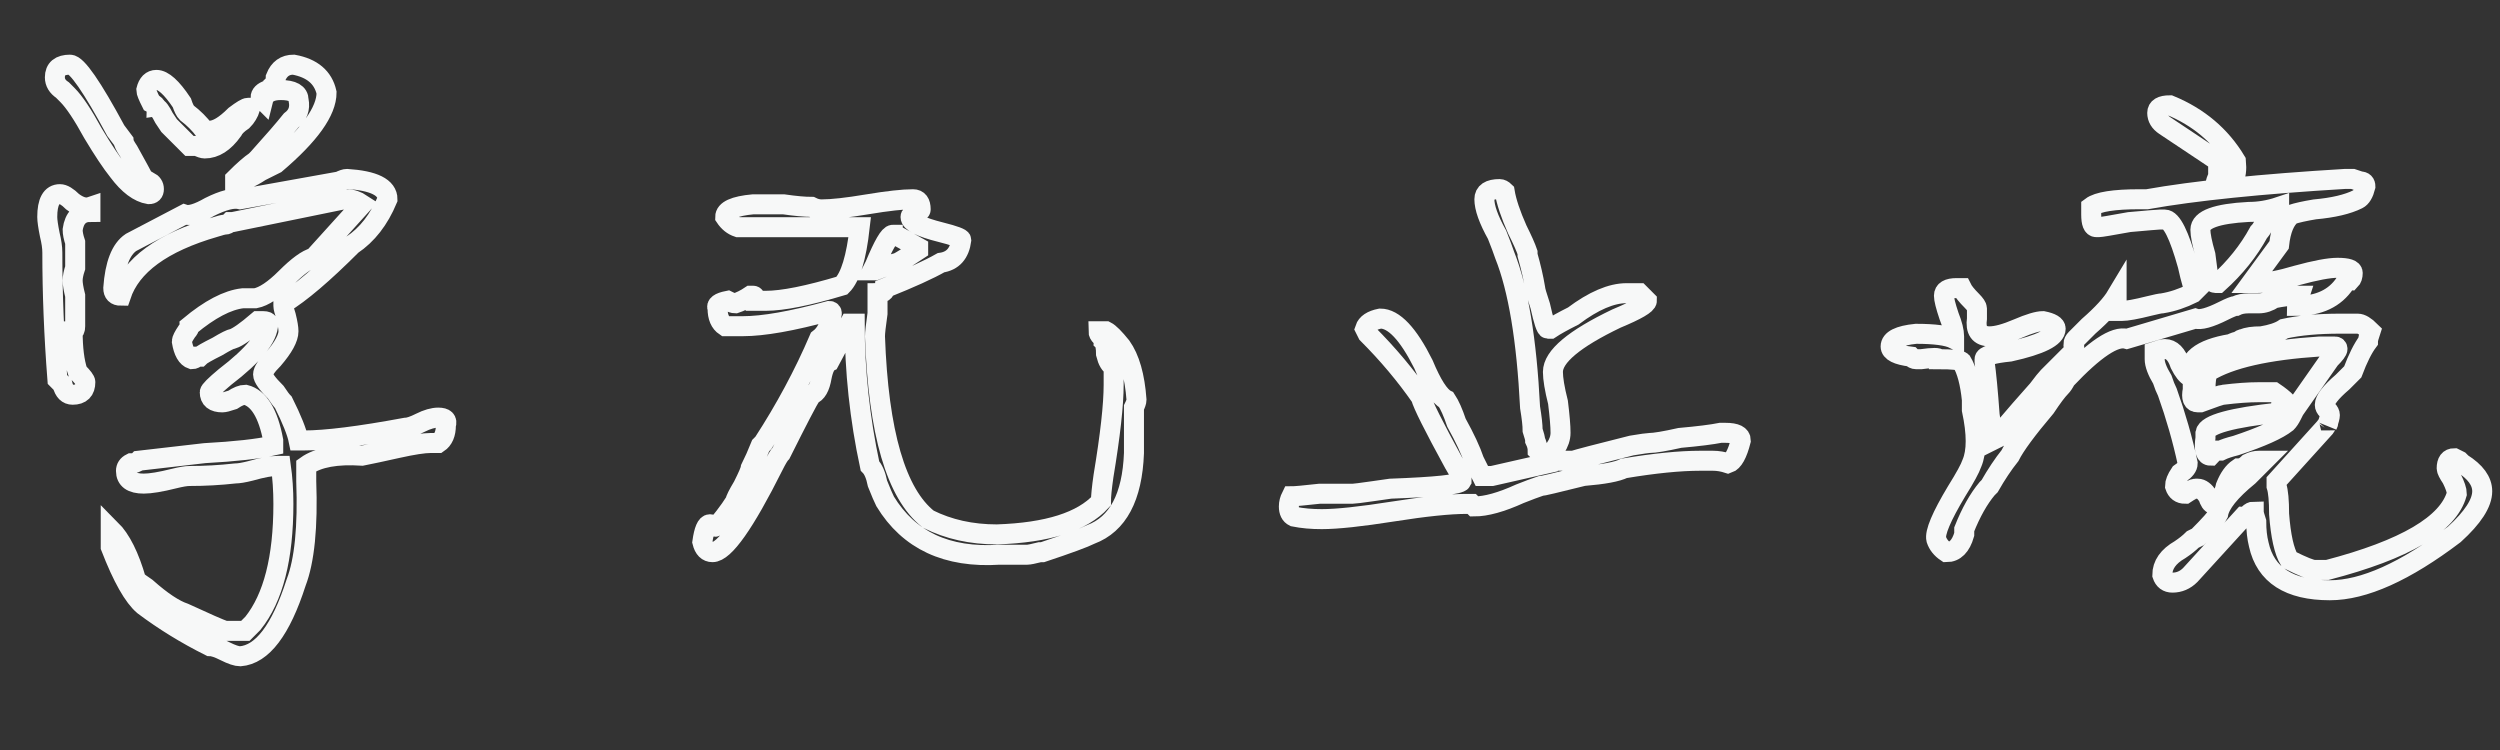 <?xml version="1.0" encoding="utf-8"?>
<!-- Generator: Adobe Illustrator 19.0.0, SVG Export Plug-In . SVG Version: 6.00 Build 0)  -->
<svg version="1.0" id="图层_1" xmlns="http://www.w3.org/2000/svg" xmlns:xlink="http://www.w3.org/1999/xlink" x="0px" y="0px"
	 viewBox="0 0 500 150" enable-background="new 0 0 500 150" xml:space="preserve">
<rect x="0" y="0" width="500" height="150" fill="#333333" stroke="none"/>
<g id="XMLID_1_">
	<path id="XMLID_3_" fill="none" stroke="#F7F8F8" stroke-width="4" stroke-miterlimit="10" d="M11.483,75.901
		c-0.683-8.799-1.016-17.266-1.016-25.391c0-1.016-0.175-2.198-0.508-3.555c-0.341-1.69-0.508-2.872-0.508-3.555
		c0-3.047,0.841-4.57,2.539-4.57c0.674,0,1.523,0.508,2.539,1.523c1.349,1.016,2.539,1.357,3.555,1.016v1.016
		c-2.031,0-3.222,1.19-3.555,3.555c0,0.683,0.167,1.523,0.508,2.539c0,1.357,0,2.373,0,3.047c0,0.341,0,1.016,0,2.031
		c-0.341,1.016-0.508,1.865-0.508,2.539c0,0.683,0.167,1.698,0.508,3.047c0,1.357,0,2.373,0,3.047c0,1.357,0,2.373,0,3.047
		c0,0.683-0.175,1.016-0.508,1.016c0,3.388,0.333,6.094,1.016,8.125c1.016,1.016,1.523,1.698,1.523,2.031
		c0,1.698-0.849,2.539-2.539,2.539c-1.016,0-1.698-0.674-2.031-2.031C12.157,76.584,11.816,76.243,11.483,75.901z M10.975,15.472
		c0-1.69,1.016-2.539,3.047-2.539c1.349,0,4.396,4.404,9.141,13.203l1.523,2.031c0,0.341,0.333,1.016,1.016,2.031
		c1.69,3.047,2.706,4.912,3.047,5.586c0.333,0.341,0.674,0.508,1.016,0.508c0.674,0.341,1.016,0.849,1.016,1.523
		c0,0.683-0.341,1.016-1.016,1.016c-2.031-0.333-4.063-1.856-6.094-4.57c-1.357-1.69-3.047-4.229-5.078-7.617
		c-2.031-3.721-3.729-6.26-5.078-7.617c-0.341-0.333-0.683-0.674-1.016-1.016C11.483,17.336,10.975,16.487,10.975,15.472z
		 M41.952,129.222c-4.745-2.372-9.141-5.078-13.203-8.125c-2.031-1.698-4.237-5.586-6.602-11.68v-3.555
		c2.031,2.031,3.721,5.42,5.078,10.156c0.333,0.342,1.016,0.85,2.031,1.523c3.047,2.706,5.586,4.396,7.617,5.078
		c4.396,2.031,7.109,3.214,8.125,3.555h4.063c0.333-0.341,0.841-0.849,1.523-1.523c4.063-5.078,6.094-13.028,6.094-23.867
		c0-2.705-0.175-5.244-0.508-7.617h-0.508c-1.357,0-3.222,0.342-5.586,1.016c-1.357,0.342-2.373,0.508-3.047,0.508
		c-3.047,0.342-6.094,0.508-9.141,0.508c-0.683,0-1.698,0.175-3.047,0.508c-2.714,0.683-4.745,1.016-6.094,1.016
		c-2.373,0-3.555-0.841-3.555-2.539c0-0.674,0.333-1.182,1.016-1.523c0.674,0,1.182-0.166,1.523-0.508
		c3.047-0.333,7.442-0.841,13.203-1.523c6.094-0.333,10.664-0.841,13.711-1.523c0-0.333,0-0.674,0-1.016
		c-1.016-5.411-2.88-8.458-5.586-9.141c-0.683,0-1.523,0.342-2.539,1.016c-1.016,0.342-1.698,0.508-2.031,0.508
		c-1.698,0-2.539-0.674-2.539-2.031c0-0.333,1.016-1.349,3.047-3.047c5.752-4.396,8.633-7.95,8.633-10.664
		c0-0.333-0.341-0.508-1.016-0.508H51.6c-2.373,2.031-4.063,3.222-5.078,3.555c-0.341,0-1.357,0.508-3.047,1.523
		c-2.031,1.016-3.222,1.698-3.555,2.031h-0.508c-0.341,0.341-0.683,0.508-1.016,0.508c-1.016-0.333-1.698-1.523-2.031-3.555
		c0-0.333,0.333-1.016,1.016-2.031c0.333-0.333,0.508-0.674,0.508-1.016c4.063-3.38,7.617-5.245,10.664-5.586
		c0.674,0,1.523,0,2.539,0c1.69-0.333,3.721-1.69,6.094-4.063c2.364-2.364,4.229-3.721,5.586-4.063l9.648-10.664
		c-1.016-0.674-2.031-1.016-3.047-1.016h-0.508l-22.344,4.57h-0.508c-0.341,0.341-0.683,0.508-1.016,0.508
		c-0.341,0-1.016,0.175-2.031,0.508C32.47,48.479,26.209,53.05,24.178,59.144c-1.016,0-1.523-0.508-1.523-1.523
		c0.333-4.737,1.523-7.784,3.555-9.141l10.664-5.586c1.016,0.341,2.706-0.167,5.078-1.523c2.706-1.349,4.737-1.856,6.094-1.523
		l19.805-3.555c0.674-0.333,1.182-0.508,1.523-0.508c5.411,0.341,8.125,1.698,8.125,4.063c-1.698,4.063-4.063,7.109-7.109,9.141
		c-5.761,5.761-10.331,9.648-13.711,11.68v0.508c0,0.341,0.167,1.016,0.508,2.031c0.333,1.357,0.508,2.373,0.508,3.047
		c0,1.357-1.016,3.222-3.047,5.586c-1.357,1.357-2.031,2.373-2.031,3.047c0,0.683,0.841,1.865,2.539,3.555
		c0.674,1.016,1.182,1.698,1.523,2.031c1.69,3.389,2.706,5.928,3.047,7.617c0.333,0,0.674,0,1.016,0
		c4.396,0,11.172-0.841,20.313-2.539c0.674,0,1.69-0.333,3.047-1.016c1.349-0.674,2.539-1.016,3.555-1.016
		c1.349,0,1.856,0.508,1.523,1.523c0,1.698-0.508,2.881-1.523,3.555c-0.683,0-1.19,0-1.523,0c-1.357,0-3.555,0.342-6.602,1.016
		c-3.047,0.683-5.419,1.19-7.109,1.523c-5.078-0.333-8.808,0.342-11.172,2.031c0,0.683,0,1.698,0,3.047
		c0.333,9.141-0.341,15.917-2.031,20.313c-3.047,9.474-6.776,14.386-11.172,14.727c-0.683,0-1.698-0.341-3.047-1.016
		C43.642,129.555,42.626,129.222,41.952,129.222z M37.889,29.183c-1.357-1.349-2.714-2.706-4.063-4.063l-1.016-1.523
		c-0.683-1.349-1.19-2.031-1.523-2.031c0-0.333-0.341-0.674-1.016-1.016c-0.683-1.349-1.016-2.198-1.016-2.539
		c0.333-1.349,1.016-2.031,2.031-2.031c1.349,0,3.047,1.523,5.078,4.57c0.333,1.016,0.674,1.698,1.016,2.031
		c1.349,1.016,2.539,2.206,3.555,3.555c0.333,0,0.674,0,1.016,0c1.349,0,3.047-1.016,5.078-3.047
		c1.349-1.016,2.198-1.523,2.539-1.523h0.508c-0.341,1.016-0.849,1.865-1.523,2.539c-1.016,0.683-1.698,1.357-2.031,2.031
		c-1.698,2.373-3.555,3.555-5.586,3.555c-0.341,0-0.849-0.167-1.523-0.508C38.73,29.183,38.222,29.183,37.889,29.183z
		 M58.202,24.104c1.349-1.016,1.856-2.364,1.523-4.063c0-1.349-1.19-2.031-3.555-2.031c-2.031,0-3.222,0.683-3.555,2.031
		l-0.508-0.508c0-0.674,0.508-1.182,1.523-1.523c0.674-0.333,1.016-0.674,1.016-1.016c0.333-0.333,0.508-0.841,0.508-1.523
		c0.674-1.69,1.856-2.539,3.555-2.539c3.721,0.683,5.919,2.539,6.602,5.586c0,3.729-3.388,8.466-10.156,14.219
		c-0.683,0.341-1.698,0.849-3.047,1.523c-2.031,1.357-3.729,2.031-5.078,2.031v-0.508c1.69-1.69,3.047-2.872,4.063-3.555
		l0.508-0.508C54.647,28.342,56.845,25.803,58.202,24.104z"/>
	<path id="XMLID_9_" fill="none" stroke="#F7F8F8" stroke-width="4" stroke-miterlimit="10" d="M173.983,93.167
		c-2.031-9.474-3.047-18.956-3.047-28.438h-1.016l-4.063,7.617c-0.683,0.341-1.19,1.357-1.523,3.047
		c-0.341,2.031-1.016,3.222-2.031,3.555c-0.683,1.016-2.714,4.912-6.094,11.68c-0.341,0.342-0.849,1.19-1.523,2.539
		c-5.761,11.514-9.823,17.266-12.188,17.266c-1.016,0-1.698-0.674-2.031-2.031c0.333-2.364,0.841-3.555,1.523-3.555
		c0.333,0,0.675,0.175,1.016,0.508c0.333,0,1.349-1.182,3.047-3.555l1.016-1.523c0-0.333,0.508-1.349,1.523-3.047
		c1.016-2.031,1.523-3.213,1.523-3.555c0.675-1.349,1.349-2.872,2.031-4.57l0.508-0.508c4.396-6.768,8.125-13.711,11.172-20.82
		c1.349-1.016,2.198-2.706,2.539-5.078c0-0.333-0.175-0.508-0.508-0.508c-7.45,2.031-13.203,3.047-17.266,3.047
		c-1.356,0-2.539,0-3.555,0c-1.016-0.674-1.523-1.856-1.523-3.555c-0.341-0.674,0.333-1.182,2.031-1.523
		c0.675,0.341,1.183,0.508,1.523,0.508c1.016-0.333,2.031-0.841,3.047-1.523h0.508c0.333,0,0.508,0.341,0.508,1.016
		c0.675,0,1.349,0,2.031,0c3.38,0,8.458-1.016,15.234-3.047c1.69-1.69,2.872-5.586,3.555-11.68h-24.375
		c-1.016-0.333-1.864-1.016-2.539-2.031c0-1.349,1.856-2.198,5.586-2.539c1.349,0,3.38,0,6.094,0
		c2.364,0.341,4.229,0.508,5.586,0.508c0.675,0.341,1.349,0.508,2.031,0.508c2.031,0,5.078-0.333,9.141-1.016
		c4.063-0.674,7.109-1.016,9.141-1.016c1.016,0,1.523,0.683,1.523,2.031c0,0.341-0.341,0.508-1.016,0.508
		c-0.683,0.341-1.016,0.683-1.016,1.016c0,1.016,2.031,2.031,6.094,3.047c2.706,0.683,4.063,1.19,4.063,1.523
		c-0.341,2.714-1.698,4.237-4.063,4.57c-2.372,1.357-6.094,3.047-11.172,5.078c0,0.683-0.508,1.016-1.523,1.016
		c0,0.341,0,1.698,0,4.063c-0.341,2.373-0.508,3.896-0.508,4.57c0.675,19.297,4.229,31.484,10.664,36.563
		c4.063,2.031,8.633,3.047,13.711,3.047c10.156-0.333,17.091-2.539,20.82-6.602c0-1.016,0.167-2.705,0.508-5.078
		c1.349-8.125,2.031-14.219,2.031-18.281c0-1.349,0-2.539,0-3.555c-0.683-0.333-1.19-1.182-1.523-2.539
		c0-1.349-0.175-2.198-0.508-2.539c0-0.333-0.175-0.674-0.508-1.016c-0.341-0.333-0.508-0.674-0.508-1.016h1.523
		c0.675,0.341,1.69,1.357,3.047,3.047c1.69,2.373,2.706,5.927,3.047,10.664c0,0.342-0.175,0.85-0.508,1.523c0,3.047,0,6.094,0,9.141
		c-0.341,8.808-3.222,14.219-8.633,16.25c-1.356,0.683-4.57,1.865-9.648,3.555h-0.508c-1.356,0.342-2.206,0.508-2.539,0.508
		c-1.016,0-2.88,0-5.586,0c-10.497,0.683-18.114-2.872-22.852-10.664c-0.341-0.674-0.849-1.856-1.523-3.555
		C175.166,95.032,174.658,93.85,173.983,93.167z M178.553,46.956c-0.683,0-1.864,2.031-3.555,6.094l-0.508,1.016h0.508
		c1.69-0.674,3.214-1.182,4.57-1.523c0.675-0.333,2.031-1.182,4.063-2.539v-0.508l-4.57-2.539H178.553z"/>
	<path id="XMLID_12_" fill="none" stroke="#F7F8F8" stroke-width="4" stroke-miterlimit="10" d="M258.788,103.323
		c-0.683-0.333-1.016-1.016-1.016-2.031c0-0.674,0.167-1.349,0.508-2.031c0.675,0,2.539-0.166,5.586-0.508c3.047,0,4.903,0,5.586,0
		h1.016c0.333,0,1.69-0.166,4.063-0.508l3.555-0.508c9.141-0.333,13.878-0.841,14.219-1.523v-0.508c0-0.333-0.508-1.349-1.523-3.047
		c-4.063-7.442-6.269-11.846-6.602-13.203c-3.047-4.396-6.602-8.633-10.664-12.695l-0.508-1.016c0.333-1.016,1.349-1.69,3.047-2.031
		c2.706,0,5.586,3.047,8.633,9.141c1.69,4.063,3.214,6.436,4.57,7.109c0.675,1.016,1.349,2.539,2.031,4.57
		c1.69,3.047,2.872,5.586,3.555,7.617c0.675,1.357,1.183,2.373,1.523,3.047h2.031l11.172-2.539v-0.508l-0.508-1.016
		c-0.683-0.333-1.19-0.674-1.523-1.016c0-0.674-0.175-1.349-0.508-2.031c0-0.333-0.175-1.016-0.508-2.031
		c0-1.016-0.175-2.539-0.508-4.57c-0.683-13.536-2.372-23.692-5.078-30.469c-0.341-1.016-0.849-2.364-1.523-4.063
		c-1.698-3.047-2.539-5.411-2.539-7.109c0-1.349,1.016-2.031,3.047-2.031c0.333,0,0.675,0.175,1.016,0.508
		c0.333,2.031,1.183,4.57,2.539,7.617c1.016,2.031,1.69,3.555,2.031,4.57v0.508c0.675,2.373,1.183,4.57,1.523,6.602
		c0,0.341,0.333,1.523,1.016,3.555c0.675,3.047,1.183,4.57,1.523,4.57h0.508c1.016-0.674,2.539-1.523,4.57-2.539
		c4.063-3.047,7.617-4.57,10.664-4.57c1.016,0,1.856,0,2.539,0c0.333,0.341,0.841,0.849,1.523,1.523
		c0,0.683-2.031,1.865-6.094,3.555c-8.466,4.063-12.695,7.617-12.695,10.664c0,1.357,0.333,3.389,1.016,6.094
		c0.333,2.714,0.508,4.745,0.508,6.094c0,1.016-0.341,2.031-1.016,3.047c-0.341,1.016-0.508,1.865-0.508,2.539h4.063
		c1.016-0.333,4.903-1.349,11.68-3.047c2.031-0.333,3.214-0.508,3.555-0.508c1.016,0,3.047-0.333,6.094-1.016
		c3.722-0.333,6.427-0.674,8.125-1.016c0.333,0,0.675,0,1.016,0c2.031,0,3.047,0.508,3.047,1.523
		c-0.683,2.714-1.523,4.237-2.539,4.57c-1.016-0.333-2.031-0.508-3.047-0.508c-0.683,0-1.523,0-2.539,0
		c-4.063,0-9.141,0.508-15.234,1.523c-1.356,0.683-4.063,1.19-8.125,1.523c-5.419,1.357-8.3,2.031-8.633,2.031
		c-1.016,0.342-2.372,0.85-4.063,1.523c-3.729,1.698-6.776,2.539-9.141,2.539l-0.508-0.508c-0.341,0-0.683,0-1.016,0
		c-3.388,0-8.3,0.508-14.727,1.523c-6.435,1.016-11.172,1.523-14.219,1.523C262.343,103.831,260.479,103.665,258.788,103.323z"/>
	<path id="XMLID_14_" fill="none" stroke="#F7F8F8" stroke-width="4" stroke-miterlimit="10" d="M387.265,107.894
		c-0.341-1.349,1.016-4.57,4.063-9.648c1.69-2.705,2.706-4.57,3.047-5.586c1.016-2.364,1.016-5.919,0-10.664
		c0-1.016,0-1.689,0-2.031c-0.341-3.38-1.016-5.919-2.031-7.617c-0.341-0.333-1.864-0.508-4.57-0.508c0-0.333-1.19-0.333-3.555,0
		h-1.016c-0.341,0-0.683-0.167-1.016-0.508c-2.714-0.333-4.063-1.016-4.063-2.031c0-1.349,1.69-2.198,5.078-2.539
		c3.722,0,6.261,0.341,7.617,1.016v-0.508c0-1.016-0.341-2.364-1.016-4.063c-0.683-2.031-1.016-3.38-1.016-4.063
		c0-1.016,0.841-1.523,2.539-1.523c0.333,0,0.675,0,1.016,0c0.333,0.683,1.016,1.523,2.031,2.539
		c0.675,0.683,1.016,1.19,1.016,1.523c0,0.341,0,1.016,0,2.031c-0.341,2.373,0.508,3.555,2.539,3.555
		c1.349,0,3.214-0.508,5.586-1.523c2.364-1.016,4.063-1.523,5.078-1.523c1.69,0.341,2.539,0.849,2.539,1.523
		c0,1.698-3.047,3.222-9.141,4.57c-3.388,0.341-5.078,0.849-5.078,1.523v0.508c0.333,2.373,0.675,5.928,1.016,10.664
		c0.333,2.031,0.508,3.729,0.508,5.078l1.016-0.508c0-0.333,2.706-3.555,8.125-9.648c1.016-1.349,1.69-2.198,2.031-2.539
		c0.333-0.333,0.675-0.674,1.016-1.016c1.349-1.349,2.539-2.539,3.555-3.555c0.675-0.674,0.841-1.349,0.508-2.031
		c0-0.333,0.167-0.674,0.508-1.016c0.675-0.674,1.523-1.523,2.539-2.539c2.706-2.364,4.57-4.396,5.586-6.094v0.508
		c0,0.683,0,1.523,0,2.539h1.016c1.016,0,2.872-0.333,5.586-1.016c1.349-0.333,2.198-0.508,2.539-0.508
		c2.031-0.333,4.063-1.016,6.094-2.031l0.508-0.508c-0.341-0.333-0.849-2.031-1.523-5.078c-1.698-6.094-3.222-9.141-4.57-9.141
		c-0.341,0-0.683,0-1.016,0c-0.341,0-2.372,0.175-6.094,0.508c-3.729,0.683-5.761,1.016-6.094,1.016h-0.508
		c-0.683,0-1.016-0.841-1.016-2.539c0-0.333,0-0.841,0-1.523c1.349-1.016,4.57-1.523,9.648-1.523c0.675,0,1.183,0,1.523,0
		c9.474-1.69,22.677-3.047,39.609-4.063c0.333,0,0.841,0,1.523,0l1.523,0.508c0.675,0,1.016,0.341,1.016,1.016
		c-0.341,1.357-0.849,2.206-1.523,2.539c-2.031,1.016-4.911,1.698-8.633,2.031c-2.031,0.341-3.555,0.683-4.57,1.016
		c-1.356,1.016-2.206,3.047-2.539,6.094l-5.586,7.617c0.333,0,0.675,0,1.016,0c2.031,0,4.737-0.508,8.125-1.523
		c3.722-1.016,6.427-1.523,8.125-1.523c2.031,0,3.047,0.341,3.047,1.016c0,0.683-0.175,1.19-0.508,1.523
		c-0.341,0-0.683,0.175-1.016,0.508c-2.031,3.047-5.253,4.57-9.648,4.57c0-0.333,0.167-1.016,0.508-2.031h-1.016
		c-1.016,0-2.372,0.175-4.063,0.508c-1.016,0.683-2.031,1.016-3.047,1.016c-0.341,0-1.016,0-2.031,0s-1.864,0.175-2.539,0.508
		c-0.341,0-1.19,0.341-2.539,1.016c-2.714,1.357-4.57,1.865-5.586,1.523l-13.711,4.063c-2.372-0.674-6.435,2.031-12.188,8.125
		c-0.341,0.683-0.683,1.19-1.016,1.523c-0.683,0.683-1.698,2.031-3.047,4.063c-3.729,4.404-6.094,7.617-7.109,9.648
		c-1.356,1.698-2.714,3.729-4.063,6.094l-0.508,0.508c-1.698,2.031-3.222,4.745-4.57,8.125c0,0.342,0,0.683,0,1.016
		c-0.683,2.373-1.864,3.555-3.555,3.555C388.28,109.759,387.598,108.909,387.265,107.894z M465.976,118.05
		c-8.125,0-12.87-3.047-14.219-9.141c-0.341-1.349-0.508-2.872-0.508-4.57c-0.341-1.016-0.508-1.689-0.508-2.031
		c-0.341,0-0.683,0.175-1.016,0.508c-0.341,0.342-0.683,0.508-1.016,0.508l-10.664,11.68c-1.016,1.016-2.206,1.523-3.555,1.523
		c-1.016,0-1.698-0.508-2.031-1.523c0-2.031,1.183-3.721,3.555-5.078c1.016-0.674,1.856-1.349,2.539-2.031l1.016-0.508
		c2.364-2.364,3.722-3.888,4.063-4.57c0.333-2.031,2.364-4.57,6.094-7.617c1.349-1.349,2.364-2.364,3.047-3.047
		c-0.341,0-0.683,0-1.016,0c-0.683,0-1.356,0.175-2.031,0.508c-0.683,0.683-1.356,1.016-2.031,1.016
		c-1.016,0.683-1.864,1.865-2.539,3.555c-0.341,1.698-1.19,2.881-2.539,3.555c-0.341,0-0.683-0.508-1.016-1.523
		c-0.683-1.016-1.356-1.523-2.031-1.523h-0.508c-0.341,0-1.016,0.342-2.031,1.016c-1.016,0-1.698-0.508-2.031-1.523
		c0-0.674,0.333-1.523,1.016-2.539c1.016-0.674,1.523-1.349,1.523-2.031c-1.016-4.736-2.372-9.474-4.063-14.219
		c-0.341-0.674-0.683-1.523-1.016-2.539c-1.016-1.69-1.523-3.047-1.523-4.063c0-0.674,0-1.182,0-1.523
		c1.016-0.333,1.69-0.508,2.031-0.508c1.349,0,2.364,1.016,3.047,3.047c0.675,1.357,1.349,2.206,2.031,2.539
		c-0.683-3.38,2.031-5.586,8.125-6.602c0.675-0.333,1.183-0.508,1.523-0.508c0.333-0.333,0.675-0.508,1.016-0.508
		c0.675-0.333,1.856-0.508,3.555-0.508c2.031-0.333,3.555-0.841,4.57-1.523c3.047-0.674,6.769-1.016,11.172-1.016
		c1.349,0,2.539,0,3.555,0c0.675,0,1.523,0.508,2.539,1.523c-0.341,1.016-0.508,1.698-0.508,2.031
		c-1.016,1.357-2.031,3.388-3.047,6.094c-0.341,0.341-1.016,1.016-2.031,2.031c-2.372,2.031-3.555,3.555-3.555,4.57
		c0,0.342,0.167,0.683,0.508,1.016c0.333,0.342,0.508,0.683,0.508,1.016c0,0.342-0.175,1.016-0.508,2.031
		c0.333-0.674,0.167-0.508-0.508,0.508l-9.648,10.664v0.508v0.508c0.333,1.016,0.508,2.881,0.508,5.586
		c0.333,4.404,1.016,7.451,2.031,9.141c2.706,1.357,4.396,2.031,5.078,2.031c0.333,0,1.183,0,2.539,0
		c15.567-4.063,24.2-9.141,25.898-15.234c0-0.674-0.341-1.689-1.016-3.047c-0.683-1.016-1.016-1.689-1.016-2.031
		c0-1.349,0.508-2.031,1.523-2.031l1.016,0.508l0.508,0.508c2.706,1.698,4.063,3.555,4.063,5.586c0,2.373-1.864,5.253-5.586,8.633
		C481.035,114.329,472.744,118.05,465.976,118.05z M443.124,36.8c0-0.333,0.167-0.841,0.508-1.523c0-0.674,0-1.349,0-2.031v-1.016
		l-10.664-7.109c-1.016-0.674-1.523-1.523-1.523-2.539s0.841-1.523,2.539-1.523c5.753,2.373,10.156,6.094,13.203,11.172
		c0.333,3.388-0.683,5.078-3.047,5.078C443.799,36.975,443.457,36.8,443.124,36.8z M441.093,86.565c0,0.342,0,0.683,0,1.016
		c-0.341,2.373,0,3.555,1.016,3.555c0.333-0.333,0.508-0.674,0.508-1.016h0.508c0.333,0,0.675,0,1.016,0
		c0.675-0.333,1.69-0.674,3.047-1.016c5.078-1.689,8.458-3.213,10.156-4.57c0.333-0.333,0.675-0.841,1.016-1.523l0.508-1.016
		l7.109-10.156c1.016-1.016,1.523-1.69,1.523-2.031c0-0.333-0.175-0.508-0.508-0.508c-1.016,0-2.031,0-3.047,0
		c-10.497,0.683-17.948,2.373-22.344,5.078c-0.341,0.683-0.508,1.865-0.508,3.555c-1.356,0-2.031-0.166-2.031-0.508
		c0-0.674-0.175-1.182-0.508-1.523c0,0.683,0,1.19,0,1.523v0.508c-0.341,1.698,0,2.539,1.016,2.539h0.508
		c2.706-1.016,4.229-1.523,4.57-1.523c2.706-0.333,5.078-0.508,7.109-0.508c1.016,0,2.031,0,3.047,0
		c1.016,0.683,1.856,1.357,2.539,2.031c-1.016,0.342-1.523,1.016-1.523,2.031C446.338,83.519,441.426,84.876,441.093,86.565z
		 M441.601,55.589c0.675,0.683,1.183,1.016,1.523,1.016h0.508c3.38-3.047,6.094-6.427,8.125-10.156
		c0.333-0.333,0.675-0.841,1.016-1.523c0.333-1.349,1.349-2.364,3.047-3.047V41.37c-2.031,0.683-4.063,1.016-6.094,1.016
		c-6.435,0.341-9.648,1.523-9.648,3.555c0,1.016,0.333,2.714,1.016,5.078C441.426,53.391,441.601,54.915,441.601,55.589z"/>
</g>
</svg>
